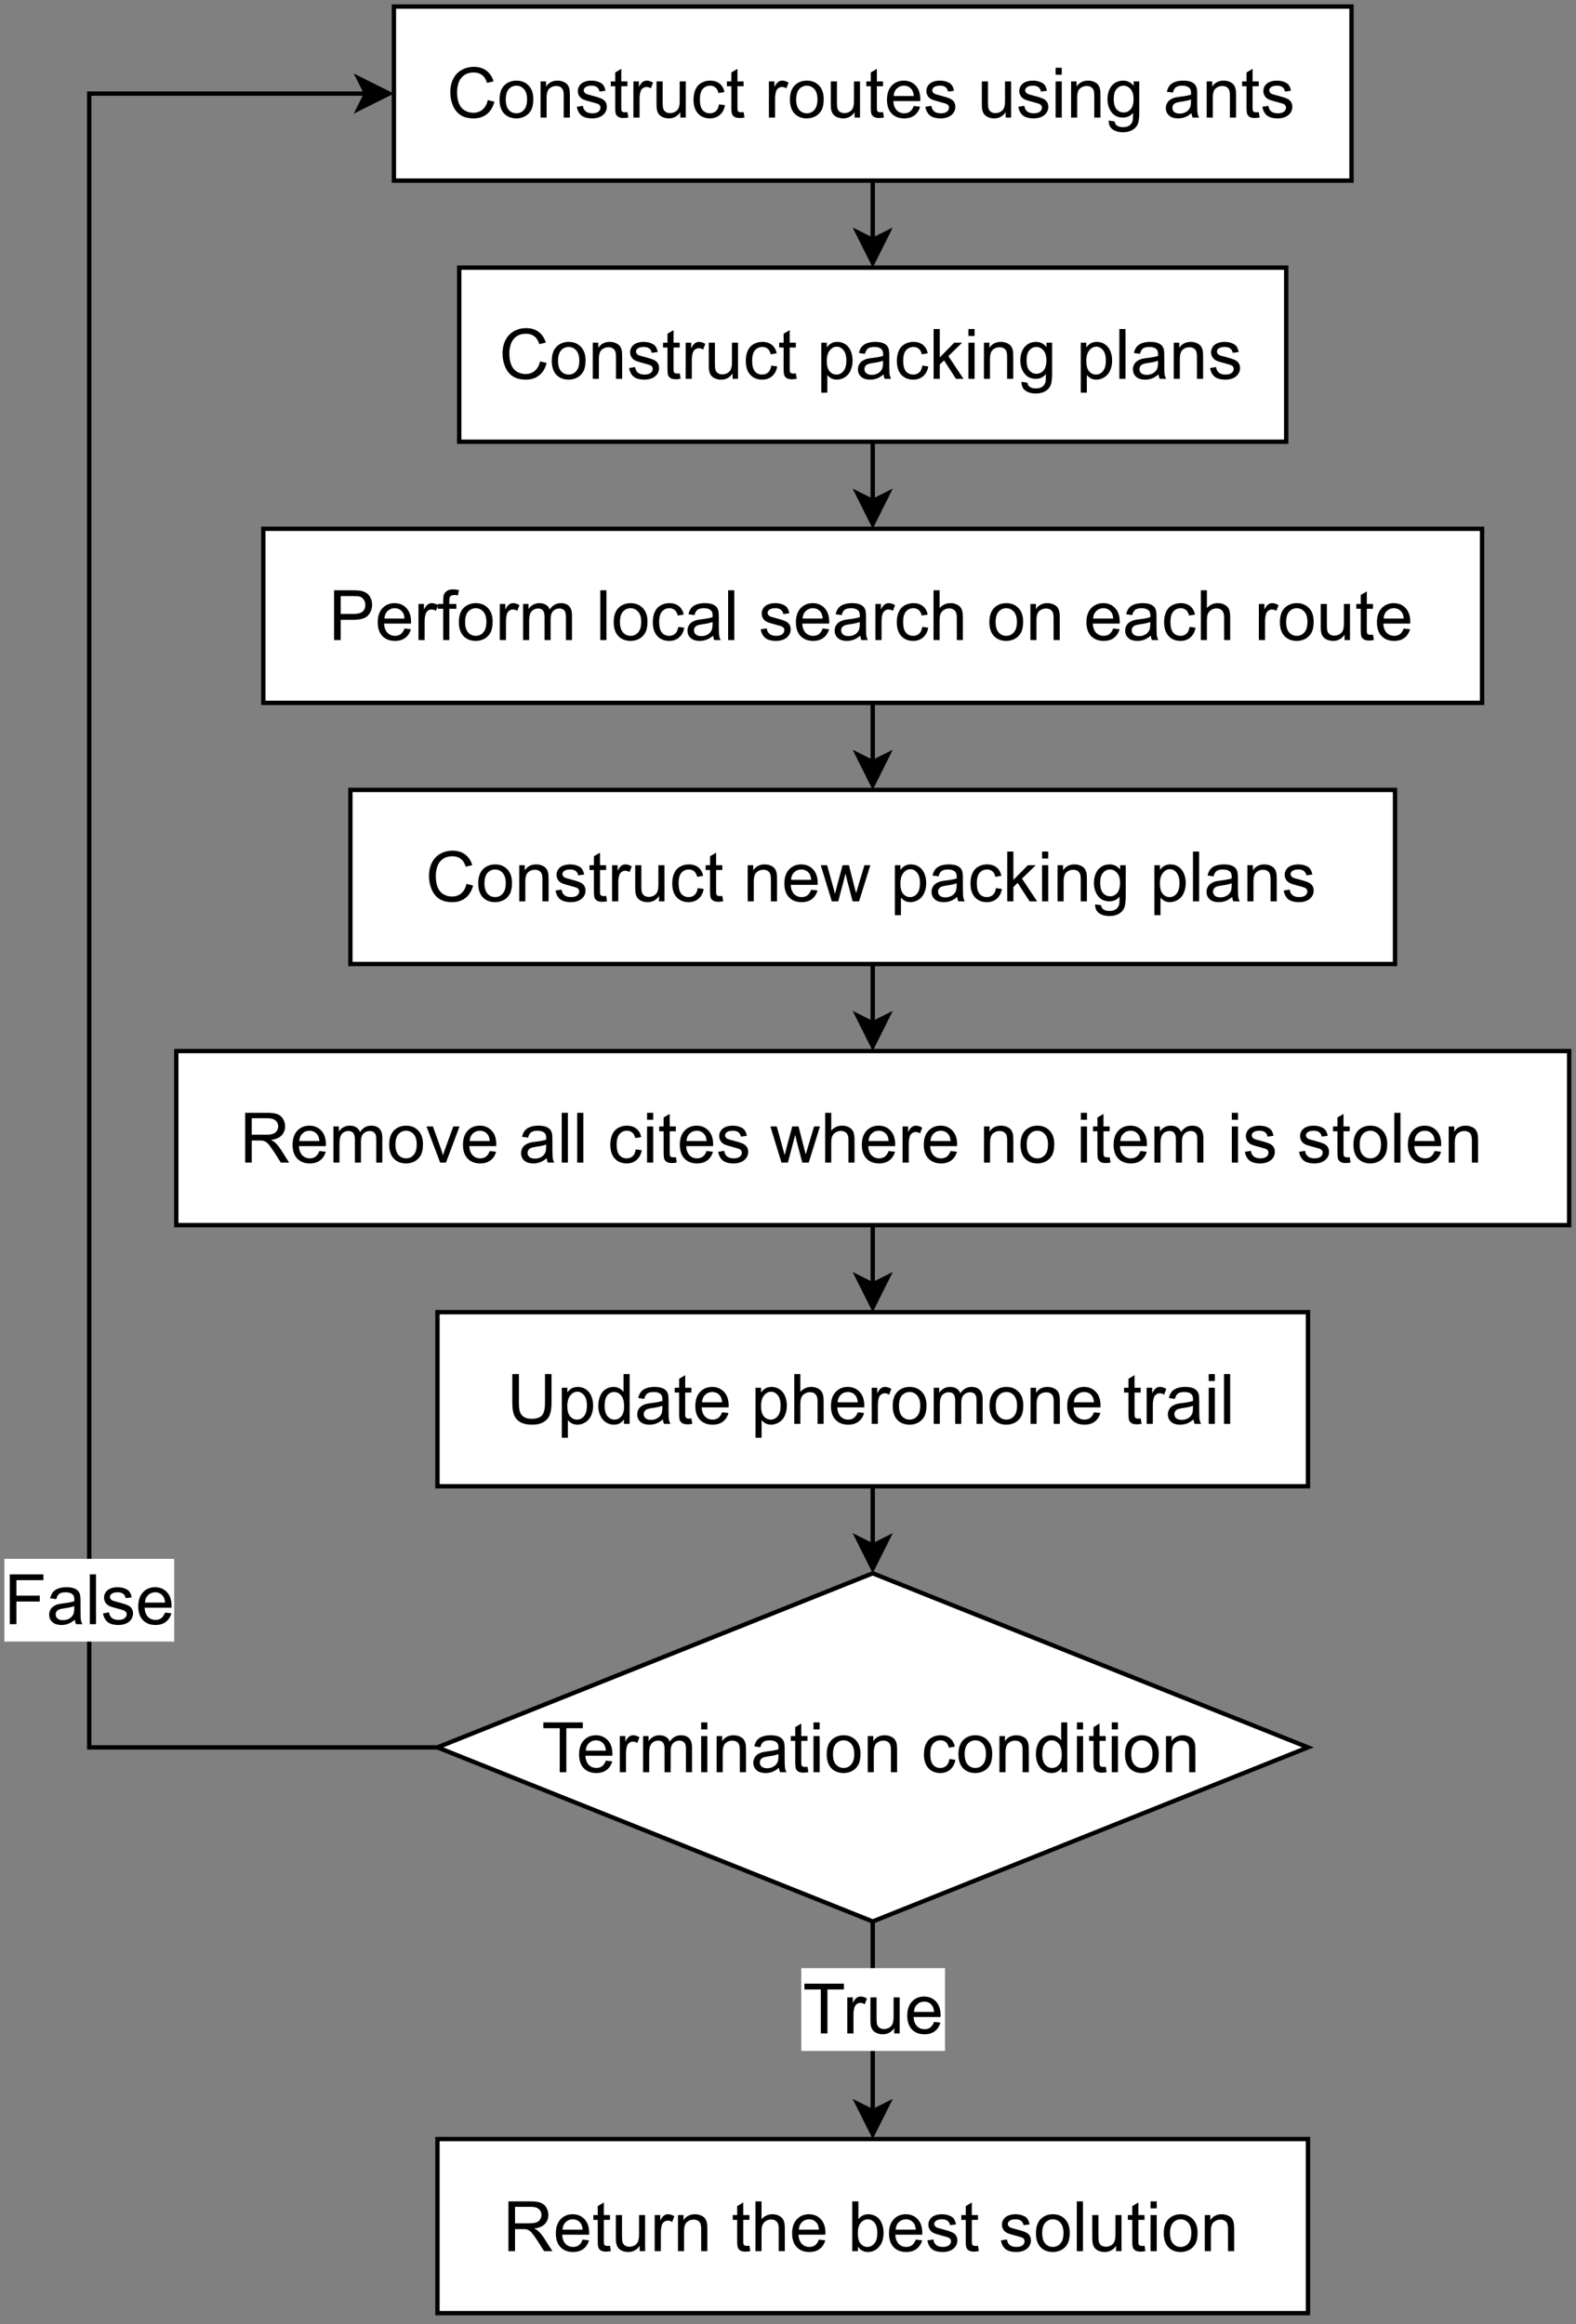 <?xml version="1.0" encoding="UTF-8" standalone="no"?>
<svg 
   width="271.92pt"
   height="401.04pt"
   viewBox="0 0 271.92 401.04"
   version="1.1"
   id="svg632"
   xmlns:xlink="http://www.w3.org/1999/xlink"
   xmlns="http://www.w3.org/2000/svg"
   xmlns:svg="http://www.w3.org/2000/svg" content="%3Cmxfile%20host%3D%22app.diagrams.net%22%20modified%3D%222023-11-17T05%3A41%3A20.205Z%22%20agent%3D%22Mozilla%2F5.0%20(X11%3B%20Linux%20x86_64)%20AppleWebKit%2F537.36%20(KHTML%2C%20like%20Gecko)%20Chrome%2F119.0.0.0%20Safari%2F537.36%22%20version%3D%2222.1.2%22%20etag%3D%22yQKkfnC_a5LrmS1VJNLE%22%20type%3D%22google%22%3E%20%20%20%3Cdiagram%20name%3D%22Page-1%22%20id%3D%22ni2H1rJLPKLun-KbSvMe%22%3E%20%20%20%20%20%3CmxGraphModel%20dx%3D%22880%22%20dy%3D%22486%22%20grid%3D%221%22%20gridSize%3D%2210%22%20guides%3D%221%22%20tooltips%3D%221%22%20connect%3D%221%22%20arrows%3D%221%22%20fold%3D%221%22%20page%3D%221%22%20pageScale%3D%221%22%20pageWidth%3D%22827%22%20pageHeight%3D%221169%22%20math%3D%220%22%20shadow%3D%220%22%3E%20%20%20%20%20%20%20%3Croot%3E%20%20%20%20%20%20%20%20%20%3CmxCell%20id%3D%220%22%20%2F%3E%20%20%20%20%20%20%20%20%20%3CmxCell%20id%3D%221%22%20parent%3D%220%22%20%2F%3E%20%20%20%20%20%20%20%20%20%3CmxCell%20id%3D%222%22%20style%3D%22edgeStyle%3DorthogonalEdgeStyle%3Brounded%3D0%3BorthogonalLoop%3D1%3BjettySize%3Dauto%3Bhtml%3D1%3BexitX%3D0.5%3BexitY%3D1%3BexitDx%3D0%3BexitDy%3D0%3BentryX%3D0.5%3BentryY%3D0%3BentryDx%3D0%3BentryDy%3D0%3BfontSize%3D16%3B%22%20edge%3D%221%22%20source%3D%223%22%20target%3D%225%22%20parent%3D%221%22%3E%20%20%20%20%20%20%20%20%20%20%20%3CmxGeometry%20relative%3D%221%22%20as%3D%22geometry%22%20%2F%3E%20%20%20%20%20%20%20%20%20%3C%2FmxCell%3E%20%20%20%20%20%20%20%20%20%3CmxCell%20id%3D%223%22%20value%3D%22Construct%20routes%20using%20ants%22%20style%3D%22rounded%3D0%3BwhiteSpace%3Dwrap%3Bhtml%3D1%3BfontSize%3D16%3B%22%20vertex%3D%221%22%20parent%3D%221%22%3E%20%20%20%20%20%20%20%20%20%20%20%3CmxGeometry%20x%3D%22290%22%20y%3D%22160%22%20width%3D%22220%22%20height%3D%2240%22%20as%3D%22geometry%22%20%2F%3E%20%20%20%20%20%20%20%20%20%3C%2FmxCell%3E%20%20%20%20%20%20%20%20%20%3CmxCell%20id%3D%224%22%20style%3D%22edgeStyle%3DorthogonalEdgeStyle%3Brounded%3D0%3BorthogonalLoop%3D1%3BjettySize%3Dauto%3Bhtml%3D1%3BexitX%3D0.5%3BexitY%3D1%3BexitDx%3D0%3BexitDy%3D0%3BentryX%3D0.5%3BentryY%3D0%3BentryDx%3D0%3BentryDy%3D0%3BfontSize%3D16%3B%22%20edge%3D%221%22%20source%3D%225%22%20target%3D%2213%22%20parent%3D%221%22%3E%20%20%20%20%20%20%20%20%20%20%20%3CmxGeometry%20relative%3D%221%22%20as%3D%22geometry%22%20%2F%3E%20%20%20%20%20%20%20%20%20%3C%2FmxCell%3E%20%20%20%20%20%20%20%20%20%3CmxCell%20id%3D%225%22%20value%3D%22Construct%20packing%20plans%22%20style%3D%22rounded%3D0%3BwhiteSpace%3Dwrap%3Bhtml%3D1%3BfontSize%3D16%3B%22%20vertex%3D%221%22%20parent%3D%221%22%3E%20%20%20%20%20%20%20%20%20%20%20%3CmxGeometry%20x%3D%22305%22%20y%3D%22220%22%20width%3D%22190%22%20height%3D%2240%22%20as%3D%22geometry%22%20%2F%3E%20%20%20%20%20%20%20%20%20%3C%2FmxCell%3E%20%20%20%20%20%20%20%20%20%3CmxCell%20id%3D%226%22%20style%3D%22edgeStyle%3DorthogonalEdgeStyle%3Brounded%3D0%3BorthogonalLoop%3D1%3BjettySize%3Dauto%3Bhtml%3D1%3BexitX%3D0.5%3BexitY%3D1%3BexitDx%3D0%3BexitDy%3D0%3BentryX%3D0.5%3BentryY%3D0%3BentryDx%3D0%3BentryDy%3D0%3BfontSize%3D16%3B%22%20edge%3D%221%22%20source%3D%227%22%20target%3D%2210%22%20parent%3D%221%22%3E%20%20%20%20%20%20%20%20%20%20%20%3CmxGeometry%20relative%3D%221%22%20as%3D%22geometry%22%20%2F%3E%20%20%20%20%20%20%20%20%20%3C%2FmxCell%3E%20%20%20%20%20%20%20%20%20%3CmxCell%20id%3D%227%22%20value%3D%22Update%20pheromone%20trail%22%20style%3D%22rounded%3D0%3BwhiteSpace%3Dwrap%3Bhtml%3D1%3BfontSize%3D16%3B%22%20vertex%3D%221%22%20parent%3D%221%22%3E%20%20%20%20%20%20%20%20%20%20%20%3CmxGeometry%20x%3D%22300%22%20y%3D%22460%22%20width%3D%22200%22%20height%3D%2240%22%20as%3D%22geometry%22%20%2F%3E%20%20%20%20%20%20%20%20%20%3C%2FmxCell%3E%20%20%20%20%20%20%20%20%20%3CmxCell%20id%3D%228%22%20value%3D%22False%22%20style%3D%22edgeStyle%3DorthogonalEdgeStyle%3Brounded%3D0%3BorthogonalLoop%3D1%3BjettySize%3Dauto%3Bhtml%3D1%3BexitX%3D0%3BexitY%3D0.5%3BexitDx%3D0%3BexitDy%3D0%3BentryX%3D0%3BentryY%3D0.5%3BentryDx%3D0%3BentryDy%3D0%3BfontSize%3D16%3B%22%20edge%3D%221%22%20source%3D%2210%22%20target%3D%223%22%20parent%3D%221%22%3E%20%20%20%20%20%20%20%20%20%20%20%3CmxGeometry%20x%3D%22-0.569%22%20relative%3D%221%22%20as%3D%22geometry%22%3E%20%20%20%20%20%20%20%20%20%20%20%20%20%3CmxPoint%20as%3D%22offset%22%20%2F%3E%20%20%20%20%20%20%20%20%20%20%20%20%20%3CArray%20as%3D%22points%22%3E%20%20%20%20%20%20%20%20%20%20%20%20%20%20%20%3CmxPoint%20x%3D%22220%22%20y%3D%22560%22%20%2F%3E%20%20%20%20%20%20%20%20%20%20%20%20%20%20%20%3CmxPoint%20x%3D%22220%22%20y%3D%22180%22%20%2F%3E%20%20%20%20%20%20%20%20%20%20%20%20%20%3C%2FArray%3E%20%20%20%20%20%20%20%20%20%20%20%3C%2FmxGeometry%3E%20%20%20%20%20%20%20%20%20%3C%2FmxCell%3E%20%20%20%20%20%20%20%20%20%3CmxCell%20id%3D%229%22%20value%3D%22True%22%20style%3D%22edgeStyle%3DorthogonalEdgeStyle%3Brounded%3D0%3BorthogonalLoop%3D1%3BjettySize%3Dauto%3Bhtml%3D1%3BexitX%3D0.5%3BexitY%3D1%3BexitDx%3D0%3BexitDy%3D0%3BentryX%3D0.5%3BentryY%3D0%3BentryDx%3D0%3BentryDy%3D0%3BfontSize%3D16%3B%22%20edge%3D%221%22%20source%3D%2210%22%20target%3D%2211%22%20parent%3D%221%22%3E%20%20%20%20%20%20%20%20%20%20%20%3CmxGeometry%20x%3D%22-0.2%22%20relative%3D%221%22%20as%3D%22geometry%22%3E%20%20%20%20%20%20%20%20%20%20%20%20%20%3CmxPoint%20x%3D%22400%22%20y%3D%22673%22%20as%3D%22targetPoint%22%20%2F%3E%20%20%20%20%20%20%20%20%20%20%20%20%20%3CmxPoint%20x%3D%22400%22%20y%3D%22633%22%20as%3D%22sourcePoint%22%20%2F%3E%20%20%20%20%20%20%20%20%20%20%20%20%20%3CmxPoint%20as%3D%22offset%22%20%2F%3E%20%20%20%20%20%20%20%20%20%20%20%20%20%3CArray%20as%3D%22points%22%3E%20%20%20%20%20%20%20%20%20%20%20%20%20%20%20%3CmxPoint%20x%3D%22400%22%20y%3D%22620%22%20%2F%3E%20%20%20%20%20%20%20%20%20%20%20%20%20%20%20%3CmxPoint%20x%3D%22400%22%20y%3D%22620%22%20%2F%3E%20%20%20%20%20%20%20%20%20%20%20%20%20%3C%2FArray%3E%20%20%20%20%20%20%20%20%20%20%20%3C%2FmxGeometry%3E%20%20%20%20%20%20%20%20%20%3C%2FmxCell%3E%20%20%20%20%20%20%20%20%20%3CmxCell%20id%3D%2210%22%20value%3D%22Termination%20condition%22%20style%3D%22rhombus%3BwhiteSpace%3Dwrap%3Bhtml%3D1%3BfontSize%3D16%3B%22%20vertex%3D%221%22%20parent%3D%221%22%3E%20%20%20%20%20%20%20%20%20%20%20%3CmxGeometry%20x%3D%22300%22%20y%3D%22520%22%20width%3D%22200%22%20height%3D%2280%22%20as%3D%22geometry%22%20%2F%3E%20%20%20%20%20%20%20%20%20%3C%2FmxCell%3E%20%20%20%20%20%20%20%20%20%3CmxCell%20id%3D%2211%22%20value%3D%22Return%20the%20best%20solution%22%20style%3D%22rounded%3D0%3BwhiteSpace%3Dwrap%3Bhtml%3D1%3BfontSize%3D16%3B%22%20vertex%3D%221%22%20parent%3D%221%22%3E%20%20%20%20%20%20%20%20%20%20%20%3CmxGeometry%20x%3D%22300%22%20y%3D%22650%22%20width%3D%22200%22%20height%3D%2240%22%20as%3D%22geometry%22%20%2F%3E%20%20%20%20%20%20%20%20%20%3C%2FmxCell%3E%20%20%20%20%20%20%20%20%20%3CmxCell%20id%3D%2212%22%20style%3D%22edgeStyle%3DorthogonalEdgeStyle%3Brounded%3D0%3BorthogonalLoop%3D1%3BjettySize%3Dauto%3Bhtml%3D1%3BexitX%3D0.5%3BexitY%3D1%3BexitDx%3D0%3BexitDy%3D0%3BentryX%3D0.5%3BentryY%3D0%3BentryDx%3D0%3BentryDy%3D0%3BfontSize%3D16%3B%22%20edge%3D%221%22%20source%3D%2213%22%20target%3D%2215%22%20parent%3D%221%22%3E%20%20%20%20%20%20%20%20%20%20%20%3CmxGeometry%20relative%3D%221%22%20as%3D%22geometry%22%20%2F%3E%20%20%20%20%20%20%20%20%20%3C%2FmxCell%3E%20%20%20%20%20%20%20%20%20%3CmxCell%20id%3D%2213%22%20value%3D%22Perform%20local%20search%20on%20each%20route%22%20style%3D%22rounded%3D0%3BwhiteSpace%3Dwrap%3Bhtml%3D1%3BfontSize%3D16%3B%22%20vertex%3D%221%22%20parent%3D%221%22%3E%20%20%20%20%20%20%20%20%20%20%20%3CmxGeometry%20x%3D%22260%22%20y%3D%22280%22%20width%3D%22280%22%20height%3D%2240%22%20as%3D%22geometry%22%20%2F%3E%20%20%20%20%20%20%20%20%20%3C%2FmxCell%3E%20%20%20%20%20%20%20%20%20%3CmxCell%20id%3D%2214%22%20style%3D%22edgeStyle%3DorthogonalEdgeStyle%3Brounded%3D0%3BorthogonalLoop%3D1%3BjettySize%3Dauto%3Bhtml%3D1%3BexitX%3D0.5%3BexitY%3D1%3BexitDx%3D0%3BexitDy%3D0%3BentryX%3D0.5%3BentryY%3D0%3BentryDx%3D0%3BentryDy%3D0%3BfontSize%3D16%3B%22%20edge%3D%221%22%20source%3D%2215%22%20target%3D%2217%22%20parent%3D%221%22%3E%20%20%20%20%20%20%20%20%20%20%20%3CmxGeometry%20relative%3D%221%22%20as%3D%22geometry%22%3E%20%20%20%20%20%20%20%20%20%20%20%20%20%3CmxPoint%20x%3D%22405%22%20y%3D%22400%22%20as%3D%22targetPoint%22%20%2F%3E%20%20%20%20%20%20%20%20%20%20%20%3C%2FmxGeometry%3E%20%20%20%20%20%20%20%20%20%3C%2FmxCell%3E%20%20%20%20%20%20%20%20%20%3CmxCell%20id%3D%2215%22%20value%3D%22Construct%20new%20packing%20plans%22%20style%3D%22rounded%3D0%3BwhiteSpace%3Dwrap%3Bhtml%3D1%3BfontSize%3D16%3B%22%20vertex%3D%221%22%20parent%3D%221%22%3E%20%20%20%20%20%20%20%20%20%20%20%3CmxGeometry%20x%3D%22280%22%20y%3D%22340%22%20width%3D%22240%22%20height%3D%2240%22%20as%3D%22geometry%22%20%2F%3E%20%20%20%20%20%20%20%20%20%3C%2FmxCell%3E%20%20%20%20%20%20%20%20%20%3CmxCell%20id%3D%2216%22%20style%3D%22edgeStyle%3DorthogonalEdgeStyle%3Brounded%3D0%3BorthogonalLoop%3D1%3BjettySize%3Dauto%3Bhtml%3D1%3BexitX%3D0.5%3BexitY%3D1%3BexitDx%3D0%3BexitDy%3D0%3BentryX%3D0.5%3BentryY%3D0%3BentryDx%3D0%3BentryDy%3D0%3BfontSize%3D16%3B%22%20edge%3D%221%22%20source%3D%2217%22%20target%3D%227%22%20parent%3D%221%22%3E%20%20%20%20%20%20%20%20%20%20%20%3CmxGeometry%20relative%3D%221%22%20as%3D%22geometry%22%20%2F%3E%20%20%20%20%20%20%20%20%20%3C%2FmxCell%3E%20%20%20%20%20%20%20%20%20%3CmxCell%20id%3D%2217%22%20value%3D%22Remove%20all%20cites%20where%20no%20item%20is%20stolen%26amp%3Bnbsp%3B%22%20style%3D%22rounded%3D0%3BwhiteSpace%3Dwrap%3Bhtml%3D1%3BfontSize%3D16%3B%22%20vertex%3D%221%22%20parent%3D%221%22%3E%20%20%20%20%20%20%20%20%20%20%20%3CmxGeometry%20x%3D%22240%22%20y%3D%22400%22%20width%3D%22320%22%20height%3D%2240%22%20as%3D%22geometry%22%20%2F%3E%20%20%20%20%20%20%20%20%20%3C%2FmxCell%3E%20%20%20%20%20%20%20%3C%2Froot%3E%20%20%20%20%20%3C%2FmxGraphModel%3E%20%20%20%3C%2Fdiagram%3E%20%3C%2Fmxfile%3E%20">
  <rect x="0" y="0" width="271.92" height="401.04" fill="#808080" stroke="none"/>
  <defs
     id="defs92">
    <g
       id="g87">
      <g
         id="glyph-0-0">
        <path
           d="M 1.5 0 L 1.5 -7.516 L 7.516 -7.516 L 7.516 0 Z M 1.688 -0.188 L 7.328 -0.188 L 7.328 -7.328 L 1.688 -7.328 Z M 1.688 -0.188 "
           id="path2" />
      </g>
      <g
         id="glyph-0-1">
        <path
           d="M 7.062 -3.016 L 8.203 -2.734 C 7.961 -1.797 7.531 -1.082 6.906 -0.594 C 6.289 -0.102 5.535 0.141 4.641 0.141 C 3.711 0.141 2.957 -0.047 2.375 -0.422 C 1.801 -0.797 1.359 -1.344 1.047 -2.062 C 0.742 -2.781 0.594 -3.547 0.594 -4.359 C 0.594 -5.254 0.766 -6.035 1.109 -6.703 C 1.453 -7.367 1.938 -7.875 2.562 -8.219 C 3.195 -8.57 3.895 -8.75 4.656 -8.75 C 5.52 -8.75 6.242 -8.531 6.828 -8.094 C 7.41 -7.656 7.82 -7.039 8.062 -6.25 L 6.938 -5.984 C 6.738 -6.609 6.445 -7.062 6.062 -7.344 C 5.688 -7.633 5.211 -7.781 4.641 -7.781 C 3.973 -7.781 3.414 -7.617 2.969 -7.297 C 2.531 -6.984 2.219 -6.555 2.031 -6.016 C 1.852 -5.484 1.766 -4.938 1.766 -4.375 C 1.766 -3.645 1.867 -3.004 2.078 -2.453 C 2.297 -1.91 2.629 -1.504 3.078 -1.234 C 3.535 -0.961 4.023 -0.828 4.547 -0.828 C 5.18 -0.828 5.719 -1.008 6.156 -1.375 C 6.602 -1.75 6.906 -2.297 7.062 -3.016 Z M 7.062 -3.016 "
           id="path5" />
      </g>
      <g
         id="glyph-0-2">
        <path
           d="M 0.406 -3.109 C 0.406 -4.266 0.723 -5.117 1.359 -5.672 C 1.898 -6.141 2.555 -6.375 3.328 -6.375 C 4.18 -6.375 4.879 -6.094 5.422 -5.531 C 5.961 -4.969 6.234 -4.191 6.234 -3.203 C 6.234 -2.398 6.113 -1.77 5.875 -1.312 C 5.633 -0.852 5.285 -0.492 4.828 -0.234 C 4.367 0.016 3.867 0.141 3.328 0.141 C 2.453 0.141 1.742 -0.133 1.203 -0.688 C 0.672 -1.25 0.406 -2.055 0.406 -3.109 Z M 1.484 -3.109 C 1.484 -2.316 1.656 -1.723 2 -1.328 C 2.352 -0.93 2.797 -0.734 3.328 -0.734 C 3.848 -0.734 4.281 -0.93 4.625 -1.328 C 4.977 -1.723 5.156 -2.332 5.156 -3.156 C 5.156 -3.926 4.977 -4.508 4.625 -4.906 C 4.27 -5.301 3.836 -5.5 3.328 -5.5 C 2.797 -5.5 2.352 -5.301 2 -4.906 C 1.656 -4.508 1.484 -3.91 1.484 -3.109 Z M 1.484 -3.109 "
           id="path8" />
      </g>
      <g
         id="glyph-0-3">
        <path
           d="M 0.797 0 L 0.797 -6.234 L 1.75 -6.234 L 1.75 -5.344 C 2.195 -6.031 2.852 -6.375 3.719 -6.375 C 4.094 -6.375 4.438 -6.305 4.75 -6.172 C 5.07 -6.035 5.312 -5.859 5.469 -5.641 C 5.625 -5.422 5.734 -5.16 5.797 -4.859 C 5.836 -4.66 5.859 -4.316 5.859 -3.828 L 5.859 0 L 4.797 0 L 4.797 -3.797 C 4.797 -4.223 4.754 -4.539 4.672 -4.75 C 4.586 -4.969 4.441 -5.141 4.234 -5.266 C 4.023 -5.391 3.781 -5.453 3.5 -5.453 C 3.051 -5.453 2.66 -5.305 2.328 -5.016 C 2.004 -4.734 1.844 -4.195 1.844 -3.406 L 1.844 0 Z M 0.797 0 "
           id="path11" />
      </g>
      <g
         id="glyph-0-4">
        <path
           d="M 0.375 -1.859 L 1.406 -2.031 C 1.469 -1.602 1.633 -1.281 1.906 -1.062 C 2.176 -0.844 2.551 -0.734 3.031 -0.734 C 3.508 -0.734 3.863 -0.828 4.094 -1.016 C 4.332 -1.211 4.453 -1.445 4.453 -1.719 C 4.453 -1.957 4.348 -2.145 4.141 -2.281 C 4.004 -2.375 3.645 -2.492 3.062 -2.641 C 2.289 -2.836 1.754 -3.004 1.453 -3.141 C 1.16 -3.285 0.938 -3.484 0.781 -3.734 C 0.625 -3.992 0.547 -4.273 0.547 -4.578 C 0.547 -4.859 0.609 -5.113 0.734 -5.344 C 0.859 -5.582 1.031 -5.781 1.25 -5.938 C 1.414 -6.062 1.641 -6.164 1.922 -6.25 C 2.211 -6.332 2.52 -6.375 2.844 -6.375 C 3.332 -6.375 3.758 -6.301 4.125 -6.156 C 4.5 -6.02 4.77 -5.832 4.938 -5.594 C 5.113 -5.352 5.238 -5.031 5.312 -4.625 L 4.281 -4.484 C 4.227 -4.805 4.086 -5.055 3.859 -5.234 C 3.641 -5.41 3.328 -5.5 2.922 -5.5 C 2.43 -5.5 2.082 -5.414 1.875 -5.25 C 1.664 -5.094 1.562 -4.91 1.562 -4.703 C 1.562 -4.566 1.609 -4.441 1.703 -4.328 C 1.785 -4.211 1.914 -4.117 2.094 -4.047 C 2.207 -4.004 2.52 -3.914 3.031 -3.781 C 3.781 -3.582 4.301 -3.414 4.594 -3.281 C 4.895 -3.156 5.129 -2.973 5.297 -2.734 C 5.461 -2.492 5.547 -2.191 5.547 -1.828 C 5.547 -1.473 5.441 -1.141 5.234 -0.828 C 5.023 -0.523 4.727 -0.285 4.344 -0.109 C 3.957 0.055 3.52 0.141 3.031 0.141 C 2.219 0.141 1.598 -0.023 1.172 -0.359 C 0.754 -0.703 0.488 -1.203 0.375 -1.859 Z M 0.375 -1.859 "
           id="path14" />
      </g>
      <g
         id="glyph-0-5">
        <path
           d="M 3.094 -0.938 L 3.25 -0.016 C 2.945 0.047 2.68 0.078 2.453 0.078 C 2.066 0.078 1.77 0.02 1.562 -0.094 C 1.352 -0.219 1.203 -0.379 1.109 -0.578 C 1.023 -0.773 0.984 -1.191 0.984 -1.828 L 0.984 -5.406 L 0.219 -5.406 L 0.219 -6.234 L 0.984 -6.234 L 0.984 -7.781 L 2.031 -8.406 L 2.031 -6.234 L 3.094 -6.234 L 3.094 -5.406 L 2.031 -5.406 L 2.031 -1.766 C 2.031 -1.461 2.047 -1.27 2.078 -1.188 C 2.117 -1.102 2.18 -1.035 2.266 -0.984 C 2.359 -0.93 2.484 -0.906 2.641 -0.906 C 2.754 -0.906 2.906 -0.914 3.094 -0.938 Z M 3.094 -0.938 "
           id="path17" />
      </g>
      <g
         id="glyph-0-6">
        <path
           d="M 0.781 0 L 0.781 -6.234 L 1.734 -6.234 L 1.734 -5.281 C 1.973 -5.727 2.191 -6.02 2.391 -6.156 C 2.598 -6.301 2.828 -6.375 3.078 -6.375 C 3.43 -6.375 3.797 -6.258 4.172 -6.031 L 3.797 -5.047 C 3.547 -5.203 3.289 -5.281 3.031 -5.281 C 2.801 -5.281 2.594 -5.207 2.406 -5.062 C 2.219 -4.926 2.086 -4.738 2.016 -4.5 C 1.898 -4.125 1.844 -3.711 1.844 -3.266 L 1.844 0 Z M 0.781 0 "
           id="path20" />
      </g>
      <g
         id="glyph-0-7">
        <path
           d="M 4.875 0 L 4.875 -0.922 C 4.383 -0.211 3.723 0.141 2.891 0.141 C 2.523 0.141 2.18 0.07 1.859 -0.062 C 1.547 -0.207 1.312 -0.383 1.156 -0.594 C 1 -0.812 0.891 -1.078 0.828 -1.391 C 0.785 -1.598 0.766 -1.926 0.766 -2.375 L 0.766 -6.234 L 1.828 -6.234 L 1.828 -2.781 C 1.828 -2.227 1.848 -1.852 1.891 -1.656 C 1.953 -1.383 2.094 -1.164 2.312 -1 C 2.531 -0.844 2.797 -0.766 3.109 -0.766 C 3.422 -0.766 3.719 -0.844 4 -1 C 4.281 -1.164 4.477 -1.391 4.594 -1.672 C 4.707 -1.953 4.766 -2.359 4.766 -2.891 L 4.766 -6.234 L 5.812 -6.234 L 5.812 0 Z M 4.875 0 "
           id="path23" />
      </g>
      <g
         id="glyph-0-8">
        <path
           d="M 4.859 -2.281 L 5.891 -2.141 C 5.773 -1.43 5.484 -0.875 5.016 -0.469 C 4.555 -0.062 3.984 0.141 3.297 0.141 C 2.453 0.141 1.77 -0.133 1.25 -0.688 C 0.727 -1.25 0.469 -2.051 0.469 -3.094 C 0.469 -3.758 0.578 -4.344 0.797 -4.844 C 1.023 -5.352 1.363 -5.734 1.812 -5.984 C 2.27 -6.242 2.77 -6.375 3.312 -6.375 C 3.988 -6.375 4.539 -6.203 4.969 -5.859 C 5.395 -5.516 5.672 -5.031 5.797 -4.406 L 4.766 -4.234 C 4.672 -4.66 4.5 -4.977 4.25 -5.188 C 4 -5.395 3.695 -5.5 3.344 -5.5 C 2.812 -5.5 2.379 -5.305 2.047 -4.922 C 1.723 -4.547 1.562 -3.945 1.562 -3.125 C 1.562 -2.281 1.719 -1.672 2.031 -1.297 C 2.352 -0.922 2.773 -0.734 3.297 -0.734 C 3.703 -0.734 4.047 -0.859 4.328 -1.109 C 4.609 -1.359 4.785 -1.75 4.859 -2.281 Z M 4.859 -2.281 "
           id="path26" />
      </g>
      <g
         id="glyph-0-9" />
      <g
         id="glyph-0-10">
        <path
           d="M 5.062 -2 L 6.156 -1.875 C 5.977 -1.238 5.656 -0.742 5.188 -0.391 C 4.727 -0.035 4.133 0.141 3.406 0.141 C 2.5 0.141 1.773 -0.141 1.234 -0.703 C 0.703 -1.266 0.438 -2.051 0.438 -3.062 C 0.438 -4.113 0.707 -4.926 1.25 -5.5 C 1.789 -6.082 2.488 -6.375 3.344 -6.375 C 4.176 -6.375 4.859 -6.086 5.391 -5.516 C 5.922 -4.953 6.188 -4.156 6.188 -3.125 C 6.188 -3.062 6.18 -2.969 6.172 -2.844 L 1.531 -2.844 C 1.57 -2.156 1.766 -1.629 2.109 -1.266 C 2.461 -0.91 2.898 -0.734 3.422 -0.734 C 3.805 -0.734 4.133 -0.832 4.406 -1.031 C 4.676 -1.238 4.895 -1.562 5.062 -2 Z M 1.594 -3.719 L 5.062 -3.719 C 5.02 -4.238 4.891 -4.629 4.672 -4.891 C 4.336 -5.297 3.898 -5.5 3.359 -5.5 C 2.879 -5.5 2.473 -5.336 2.141 -5.016 C 1.805 -4.691 1.625 -4.258 1.594 -3.719 Z M 1.594 -3.719 "
           id="path30" />
      </g>
      <g
         id="glyph-0-11">
        <path
           d="M 0.797 -7.391 L 0.797 -8.594 L 1.859 -8.594 L 1.859 -7.391 Z M 0.797 0 L 0.797 -6.234 L 1.859 -6.234 L 1.859 0 Z M 0.797 0 "
           id="path33" />
      </g>
      <g
         id="glyph-0-12">
        <path
           d="M 0.594 0.516 L 1.625 0.672 C 1.664 0.984 1.785 1.211 1.984 1.359 C 2.242 1.555 2.602 1.656 3.062 1.656 C 3.551 1.656 3.926 1.555 4.188 1.359 C 4.457 1.16 4.641 0.891 4.734 0.547 C 4.785 0.328 4.812 -0.125 4.812 -0.812 C 4.344 -0.27 3.766 0 3.078 0 C 2.223 0 1.562 -0.305 1.094 -0.922 C 0.625 -1.547 0.391 -2.289 0.391 -3.156 C 0.391 -3.75 0.492 -4.297 0.703 -4.797 C 0.922 -5.297 1.234 -5.68 1.641 -5.953 C 2.055 -6.234 2.539 -6.375 3.094 -6.375 C 3.82 -6.375 4.426 -6.078 4.906 -5.484 L 4.906 -6.234 L 5.875 -6.234 L 5.875 -0.844 C 5.875 0.125 5.773 0.812 5.578 1.219 C 5.379 1.625 5.066 1.941 4.641 2.172 C 4.211 2.41 3.688 2.531 3.062 2.531 C 2.32 2.531 1.723 2.363 1.266 2.031 C 0.805 1.695 0.582 1.191 0.594 0.516 Z M 1.469 -3.234 C 1.469 -2.41 1.629 -1.812 1.953 -1.438 C 2.285 -1.062 2.695 -0.875 3.188 -0.875 C 3.664 -0.875 4.066 -1.062 4.391 -1.438 C 4.723 -1.812 4.891 -2.395 4.891 -3.188 C 4.891 -3.945 4.719 -4.52 4.375 -4.906 C 4.039 -5.301 3.633 -5.5 3.156 -5.5 C 2.688 -5.5 2.285 -5.305 1.953 -4.922 C 1.629 -4.547 1.469 -3.984 1.469 -3.234 Z M 1.469 -3.234 "
           id="path36" />
      </g>
      <g
         id="glyph-0-13">
        <path
           d="M 4.859 -0.766 C 4.461 -0.43 4.082 -0.195 3.719 -0.062 C 3.363 0.07 2.977 0.141 2.562 0.141 C 1.875 0.141 1.348 -0.023 0.984 -0.359 C 0.617 -0.691 0.438 -1.117 0.438 -1.641 C 0.438 -1.941 0.504 -2.219 0.641 -2.469 C 0.773 -2.727 0.957 -2.93 1.188 -3.078 C 1.414 -3.234 1.672 -3.352 1.953 -3.438 C 2.16 -3.488 2.473 -3.539 2.891 -3.594 C 3.742 -3.695 4.367 -3.816 4.766 -3.953 C 4.773 -4.098 4.781 -4.191 4.781 -4.234 C 4.781 -4.66 4.676 -4.961 4.469 -5.141 C 4.207 -5.379 3.812 -5.5 3.281 -5.5 C 2.781 -5.5 2.41 -5.41 2.172 -5.234 C 1.93 -5.055 1.758 -4.75 1.656 -4.312 L 0.609 -4.453 C 0.703 -4.891 0.859 -5.242 1.078 -5.516 C 1.297 -5.797 1.609 -6.008 2.016 -6.156 C 2.422 -6.301 2.891 -6.375 3.422 -6.375 C 3.953 -6.375 4.383 -6.312 4.719 -6.188 C 5.051 -6.062 5.297 -5.898 5.453 -5.703 C 5.609 -5.516 5.719 -5.281 5.781 -5 C 5.82 -4.812 5.844 -4.484 5.844 -4.016 L 5.844 -2.609 C 5.844 -1.629 5.863 -1.008 5.906 -0.75 C 5.945 -0.488 6.035 -0.238 6.172 0 L 5.062 0 C 4.957 -0.219 4.891 -0.473 4.859 -0.766 Z M 4.766 -3.125 C 4.379 -2.969 3.805 -2.836 3.047 -2.734 C 2.609 -2.672 2.301 -2.598 2.125 -2.516 C 1.945 -2.441 1.805 -2.328 1.703 -2.172 C 1.609 -2.023 1.562 -1.859 1.562 -1.672 C 1.562 -1.391 1.664 -1.156 1.875 -0.969 C 2.094 -0.781 2.406 -0.688 2.812 -0.688 C 3.219 -0.688 3.578 -0.773 3.891 -0.953 C 4.211 -1.129 4.445 -1.375 4.594 -1.688 C 4.707 -1.926 4.766 -2.273 4.766 -2.734 Z M 4.766 -3.125 "
           id="path39" />
      </g>
      <g
         id="glyph-0-14">
        <path
           d="M 0.797 2.391 L 0.797 -6.234 L 1.75 -6.234 L 1.75 -5.422 C 1.977 -5.734 2.234 -5.969 2.516 -6.125 C 2.805 -6.289 3.156 -6.375 3.562 -6.375 C 4.094 -6.375 4.562 -6.234 4.969 -5.953 C 5.375 -5.68 5.68 -5.297 5.891 -4.797 C 6.098 -4.297 6.203 -3.75 6.203 -3.156 C 6.203 -2.52 6.086 -1.945 5.859 -1.438 C 5.629 -0.926 5.297 -0.535 4.859 -0.266 C 4.422 0.004 3.961 0.141 3.484 0.141 C 3.129 0.141 2.812 0.066 2.531 -0.078 C 2.258 -0.234 2.031 -0.422 1.844 -0.641 L 1.844 2.391 Z M 1.75 -3.078 C 1.75 -2.273 1.91 -1.68 2.234 -1.297 C 2.555 -0.922 2.953 -0.734 3.422 -0.734 C 3.891 -0.734 4.289 -0.93 4.625 -1.328 C 4.957 -1.723 5.125 -2.336 5.125 -3.172 C 5.125 -3.961 4.957 -4.555 4.625 -4.953 C 4.301 -5.348 3.914 -5.547 3.469 -5.547 C 3.008 -5.547 2.609 -5.332 2.266 -4.906 C 1.922 -4.488 1.75 -3.879 1.75 -3.078 Z M 1.75 -3.078 "
           id="path42" />
      </g>
      <g
         id="glyph-0-15">
        <path
           d="M 0.797 0 L 0.797 -8.594 L 1.859 -8.594 L 1.859 -3.703 L 4.359 -6.234 L 5.719 -6.234 L 3.344 -3.922 L 5.953 0 L 4.656 0 L 2.594 -3.188 L 1.859 -2.469 L 1.859 0 Z M 0.797 0 "
           id="path45" />
      </g>
      <g
         id="glyph-0-16">
        <path
           d="M 0.766 0 L 0.766 -8.594 L 1.828 -8.594 L 1.828 0 Z M 0.766 0 "
           id="path48" />
      </g>
      <g
         id="glyph-0-17">
        <path
           d="M 6.578 -8.594 L 7.703 -8.594 L 7.703 -3.625 C 7.703 -2.758 7.602 -2.07 7.406 -1.562 C 7.219 -1.062 6.867 -0.648 6.359 -0.328 C 5.848 -0.016 5.176 0.141 4.344 0.141 C 3.539 0.141 2.883 0.004 2.375 -0.266 C 1.863 -0.547 1.492 -0.945 1.266 -1.469 C 1.047 -2 0.938 -2.719 0.938 -3.625 L 0.938 -8.594 L 2.078 -8.594 L 2.078 -3.641 C 2.078 -2.891 2.145 -2.336 2.281 -1.984 C 2.426 -1.629 2.664 -1.352 3 -1.156 C 3.344 -0.969 3.758 -0.875 4.25 -0.875 C 5.082 -0.875 5.676 -1.062 6.031 -1.438 C 6.395 -1.82 6.578 -2.555 6.578 -3.641 Z M 6.578 -8.594 "
           id="path51" />
      </g>
      <g
         id="glyph-0-18">
        <path
           d="M 4.828 0 L 4.828 -0.781 C 4.43 -0.164 3.852 0.141 3.094 0.141 C 2.594 0.141 2.133 0.004 1.719 -0.266 C 1.301 -0.547 0.977 -0.93 0.75 -1.422 C 0.52 -1.91 0.406 -2.473 0.406 -3.109 C 0.406 -3.734 0.508 -4.297 0.719 -4.797 C 0.926 -5.305 1.238 -5.695 1.656 -5.969 C 2.07 -6.238 2.535 -6.375 3.047 -6.375 C 3.422 -6.375 3.754 -6.289 4.047 -6.125 C 4.336 -5.969 4.578 -5.766 4.766 -5.516 L 4.766 -8.594 L 5.812 -8.594 L 5.812 0 Z M 1.5 -3.109 C 1.5 -2.305 1.664 -1.707 2 -1.312 C 2.332 -0.926 2.727 -0.734 3.188 -0.734 C 3.656 -0.734 4.051 -0.922 4.375 -1.297 C 4.695 -1.672 4.859 -2.242 4.859 -3.016 C 4.859 -3.867 4.691 -4.492 4.359 -4.891 C 4.023 -5.297 3.617 -5.5 3.141 -5.5 C 2.672 -5.5 2.281 -5.305 1.969 -4.922 C 1.656 -4.535 1.5 -3.93 1.5 -3.109 Z M 1.5 -3.109 "
           id="path54" />
      </g>
      <g
         id="glyph-0-19">
        <path
           d="M 0.797 0 L 0.797 -8.594 L 1.844 -8.594 L 1.844 -5.516 C 2.344 -6.086 2.969 -6.375 3.719 -6.375 C 4.176 -6.375 4.57 -6.281 4.906 -6.094 C 5.25 -5.914 5.492 -5.664 5.641 -5.344 C 5.785 -5.02 5.859 -4.555 5.859 -3.953 L 5.859 0 L 4.812 0 L 4.812 -3.953 C 4.812 -4.473 4.695 -4.852 4.469 -5.094 C 4.238 -5.344 3.914 -5.469 3.5 -5.469 C 3.188 -5.469 2.891 -5.383 2.609 -5.219 C 2.336 -5.051 2.141 -4.828 2.016 -4.547 C 1.898 -4.273 1.844 -3.895 1.844 -3.406 L 1.844 0 Z M 0.797 0 "
           id="path57" />
      </g>
      <g
         id="glyph-0-20">
        <path
           d="M 0.797 0 L 0.797 -6.234 L 1.734 -6.234 L 1.734 -5.359 C 1.93 -5.66 2.191 -5.906 2.516 -6.094 C 2.836 -6.281 3.207 -6.375 3.625 -6.375 C 4.082 -6.375 4.457 -6.273 4.75 -6.078 C 5.051 -5.891 5.266 -5.625 5.391 -5.281 C 5.879 -6.008 6.52 -6.375 7.312 -6.375 C 7.926 -6.375 8.398 -6.203 8.734 -5.859 C 9.066 -5.516 9.234 -4.988 9.234 -4.281 L 9.234 0 L 8.188 0 L 8.188 -3.922 C 8.188 -4.348 8.148 -4.648 8.078 -4.828 C 8.016 -5.016 7.891 -5.164 7.703 -5.281 C 7.523 -5.395 7.316 -5.453 7.078 -5.453 C 6.641 -5.453 6.273 -5.305 5.984 -5.016 C 5.691 -4.723 5.547 -4.258 5.547 -3.625 L 5.547 0 L 4.5 0 L 4.5 -4.047 C 4.5 -4.516 4.41 -4.863 4.234 -5.094 C 4.066 -5.332 3.785 -5.453 3.391 -5.453 C 3.086 -5.453 2.812 -5.375 2.562 -5.219 C 2.312 -5.062 2.129 -4.832 2.016 -4.531 C 1.898 -4.227 1.844 -3.797 1.844 -3.234 L 1.844 0 Z M 0.797 0 "
           id="path60" />
      </g>
      <g
         id="glyph-0-21">
        <path
           d="M 0.984 0 L 0.984 -8.594 L 6.781 -8.594 L 6.781 -7.594 L 2.125 -7.594 L 2.125 -4.922 L 6.156 -4.922 L 6.156 -3.906 L 2.125 -3.906 L 2.125 0 Z M 0.984 0 "
           id="path63" />
      </g>
      <g
         id="glyph-0-22">
        <path
           d="M 3.109 0 L 3.109 -7.594 L 0.281 -7.594 L 0.281 -8.594 L 7.094 -8.594 L 7.094 -7.594 L 4.25 -7.594 L 4.25 0 Z M 3.109 0 "
           id="path66" />
      </g>
      <g
         id="glyph-0-23">
        <path
           d="M 0.938 0 L 0.938 -8.594 L 4.766 -8.594 C 5.523 -8.594 6.102 -8.516 6.5 -8.359 C 6.906 -8.211 7.227 -7.941 7.469 -7.547 C 7.707 -7.16 7.828 -6.727 7.828 -6.25 C 7.828 -5.645 7.629 -5.129 7.234 -4.703 C 6.836 -4.285 6.223 -4.02 5.391 -3.906 C 5.691 -3.77 5.922 -3.629 6.078 -3.484 C 6.41 -3.18 6.727 -2.801 7.031 -2.344 L 8.531 0 L 7.094 0 L 5.953 -1.797 C 5.617 -2.305 5.344 -2.695 5.125 -2.969 C 4.914 -3.25 4.723 -3.441 4.547 -3.547 C 4.379 -3.66 4.207 -3.738 4.031 -3.781 C 3.906 -3.801 3.695 -3.812 3.406 -3.812 L 2.078 -3.812 L 2.078 0 Z M 2.078 -4.812 L 4.531 -4.812 C 5.051 -4.812 5.457 -4.863 5.75 -4.969 C 6.039 -5.07 6.258 -5.242 6.406 -5.484 C 6.562 -5.723 6.641 -5.977 6.641 -6.25 C 6.641 -6.656 6.492 -6.988 6.203 -7.25 C 5.91 -7.52 5.445 -7.656 4.812 -7.656 L 2.078 -7.656 Z M 2.078 -4.812 "
           id="path69" />
      </g>
      <g
         id="glyph-0-24">
        <path
           d="M 1.766 0 L 0.781 0 L 0.781 -8.594 L 1.844 -8.594 L 1.844 -5.531 C 2.289 -6.094 2.859 -6.375 3.547 -6.375 C 3.93 -6.375 4.297 -6.297 4.641 -6.141 C 4.984 -5.984 5.266 -5.766 5.484 -5.484 C 5.703 -5.203 5.875 -4.863 6 -4.469 C 6.125 -4.082 6.188 -3.66 6.188 -3.203 C 6.188 -2.141 5.922 -1.316 5.391 -0.734 C 4.867 -0.148 4.238 0.141 3.5 0.141 C 2.758 0.141 2.18 -0.164 1.766 -0.781 Z M 1.75 -3.156 C 1.75 -2.414 1.852 -1.879 2.062 -1.547 C 2.395 -1.004 2.844 -0.734 3.406 -0.734 C 3.863 -0.734 4.258 -0.93 4.594 -1.328 C 4.938 -1.734 5.109 -2.332 5.109 -3.125 C 5.109 -3.938 4.945 -4.535 4.625 -4.922 C 4.301 -5.305 3.91 -5.5 3.453 -5.5 C 2.992 -5.5 2.594 -5.297 2.25 -4.891 C 1.914 -4.492 1.75 -3.914 1.75 -3.156 Z M 1.75 -3.156 "
           id="path72" />
      </g>
      <g
         id="glyph-0-25">
        <path
           d="M 0.922 0 L 0.922 -8.594 L 4.172 -8.594 C 4.742 -8.594 5.18 -8.566 5.484 -8.516 C 5.898 -8.441 6.25 -8.305 6.531 -8.109 C 6.82 -7.922 7.051 -7.645 7.219 -7.281 C 7.395 -6.926 7.484 -6.535 7.484 -6.109 C 7.484 -5.379 7.25 -4.758 6.781 -4.25 C 6.32 -3.75 5.484 -3.5 4.266 -3.5 L 2.062 -3.5 L 2.062 0 Z M 2.062 -4.516 L 4.281 -4.516 C 5.02 -4.516 5.539 -4.648 5.844 -4.922 C 6.156 -5.191 6.312 -5.578 6.312 -6.078 C 6.312 -6.441 6.219 -6.75 6.031 -7 C 5.852 -7.258 5.617 -7.43 5.328 -7.516 C 5.141 -7.566 4.785 -7.594 4.266 -7.594 L 2.062 -7.594 Z M 2.062 -4.516 "
           id="path75" />
      </g>
      <g
         id="glyph-0-26">
        <path
           d="M 1.047 0 L 1.047 -5.406 L 0.109 -5.406 L 0.109 -6.234 L 1.047 -6.234 L 1.047 -6.891 C 1.047 -7.305 1.082 -7.617 1.156 -7.828 C 1.258 -8.098 1.438 -8.316 1.688 -8.484 C 1.945 -8.66 2.305 -8.75 2.766 -8.75 C 3.066 -8.75 3.395 -8.711 3.75 -8.641 L 3.594 -7.719 C 3.375 -7.758 3.164 -7.781 2.969 -7.781 C 2.656 -7.781 2.43 -7.711 2.297 -7.578 C 2.16 -7.441 2.094 -7.188 2.094 -6.812 L 2.094 -6.234 L 3.312 -6.234 L 3.312 -5.406 L 2.094 -5.406 L 2.094 0 Z M 1.047 0 "
           id="path78" />
      </g>
      <g
         id="glyph-0-27">
        <path
           d="M 1.938 0 L 0.031 -6.234 L 1.125 -6.234 L 2.125 -2.641 L 2.484 -1.297 C 2.504 -1.359 2.613 -1.785 2.812 -2.578 L 3.797 -6.234 L 4.891 -6.234 L 5.812 -2.609 L 6.125 -1.422 L 7.562 -6.234 L 8.578 -6.234 L 6.641 0 L 5.531 0 L 4.547 -3.734 L 4.312 -4.797 L 3.047 0 Z M 1.938 0 "
           id="path81" />
      </g>
      <g
         id="glyph-0-28">
        <path
           d="M 2.516 0 L 0.156 -6.234 L 1.266 -6.234 L 2.609 -2.5 C 2.754 -2.094 2.883 -1.676 3 -1.25 C 3.094 -1.57 3.223 -1.961 3.391 -2.422 L 4.781 -6.234 L 5.859 -6.234 L 3.516 0 Z M 2.516 0 "
           id="path84" />
      </g>
    </g>
    <clipPath
       id="clip-0">
      <path
         clip-rule="nonzero"
         d="M 30 181 L 271.922 181 L 271.922 212 L 30 212 Z M 30 181 "
         id="path89" />
    </clipPath>
  </defs>
  <path
     fill="none"
     stroke-width="1"
     stroke-linecap="butt"
     stroke-linejoin="miter"
     stroke="rgb(0%, 0%, 0%)"
     stroke-opacity="1"
     stroke-miterlimit="10"
     d="M 200.001 41.002 L 200.001 54.628 "
     transform="matrix(0.751, 0, 0, 0.751, 0.376, 0.376)"
     id="path94" />
  <path
     fill-rule="nonzero"
     fill="rgb(0%, 0%, 0%)"
     fill-opacity="1"
     stroke-width="1"
     stroke-linecap="butt"
     stroke-linejoin="miter"
     stroke="rgb(0%, 0%, 0%)"
     stroke-opacity="1"
     stroke-miterlimit="10"
     d="M 200.001 59.878 L 196.502 52.881 L 200.001 54.628 L 203.499 52.881 Z M 200.001 59.878 "
     transform="matrix(0.751, 0, 0, 0.751, 0.376, 0.376)"
     id="path96" />
  <path
     fill-rule="nonzero"
     fill="rgb(100%, 100%, 100%)"
     fill-opacity="1"
     stroke-width="1"
     stroke-linecap="butt"
     stroke-linejoin="miter"
     stroke="rgb(0%, 0%, 0%)"
     stroke-opacity="1"
     stroke-miterlimit="4"
     d="M 90 1.002 L 310.001 1.002 L 310.001 41.002 L 90 41.002 Z M 90 1.002 "
     transform="matrix(0.751, 0, 0, 0.751, 0.376, 0.376)"
     id="path98" />
  <g
     fill="#000000"
     fill-opacity="1"
     id="g154">
    <use
       xlink:href="#glyph-0-1"
       x="77.099"
       y="20.287"
       id="use100" />
    <use
       xlink:href="#glyph-0-2"
       x="85.781"
       y="20.287"
       id="use102" />
    <use
       xlink:href="#glyph-0-3"
       x="92.467"
       y="20.287"
       id="use104" />
    <use
       xlink:href="#glyph-0-4"
       x="99.153"
       y="20.287"
       id="use106" />
    <use
       xlink:href="#glyph-0-5"
       x="105.164"
       y="20.287"
       id="use108" />
    <use
       xlink:href="#glyph-0-6"
       x="108.504"
       y="20.287"
       id="use110" />
    <use
       xlink:href="#glyph-0-7"
       x="112.508"
       y="20.287"
       id="use112" />
    <use
       xlink:href="#glyph-0-8"
       x="119.194"
       y="20.287"
       id="use114" />
    <use
       xlink:href="#glyph-0-5"
       x="125.205"
       y="20.287"
       id="use116" />
    <use
       xlink:href="#glyph-0-9"
       x="128.545"
       y="20.287"
       id="use118" />
    <use
       xlink:href="#glyph-0-6"
       x="131.885"
       y="20.287"
       id="use120" />
    <use
       xlink:href="#glyph-0-2"
       x="135.888"
       y="20.287"
       id="use122" />
    <use
       xlink:href="#glyph-0-7"
       x="142.575"
       y="20.287"
       id="use124" />
    <use
       xlink:href="#glyph-0-5"
       x="149.261"
       y="20.287"
       id="use126" />
    <use
       xlink:href="#glyph-0-10"
       x="152.601"
       y="20.287"
       id="use128" />
    <use
       xlink:href="#glyph-0-4"
       x="159.287"
       y="20.287"
       id="use130" />
    <use
       xlink:href="#glyph-0-9"
       x="165.298"
       y="20.287"
       id="use132" />
    <use
       xlink:href="#glyph-0-7"
       x="168.638"
       y="20.287"
       id="use134" />
    <use
       xlink:href="#glyph-0-4"
       x="175.324"
       y="20.287"
       id="use136" />
    <use
       xlink:href="#glyph-0-11"
       x="181.335"
       y="20.287"
       id="use138" />
    <use
       xlink:href="#glyph-0-3"
       x="184.006"
       y="20.287"
       id="use140" />
    <use
       xlink:href="#glyph-0-12"
       x="190.692"
       y="20.287"
       id="use142" />
    <use
       xlink:href="#glyph-0-9"
       x="197.378"
       y="20.287"
       id="use144" />
    <use
       xlink:href="#glyph-0-13"
       x="200.719"
       y="20.287"
       id="use146" />
    <use
       xlink:href="#glyph-0-3"
       x="207.405"
       y="20.287"
       id="use148" />
    <use
       xlink:href="#glyph-0-5"
       x="214.091"
       y="20.287"
       id="use150" />
    <use
       xlink:href="#glyph-0-4"
       x="217.431"
       y="20.287"
       id="use152" />
  </g>
  <path
     fill="none"
     stroke-width="1"
     stroke-linecap="butt"
     stroke-linejoin="miter"
     stroke="rgb(0%, 0%, 0%)"
     stroke-opacity="1"
     stroke-miterlimit="10"
     d="M 200.001 101.001 L 200.001 114.632 "
     transform="matrix(0.751, 0, 0, 0.751, 0.376, 0.376)"
     id="path156" />
  <path
     fill-rule="nonzero"
     fill="rgb(0%, 0%, 0%)"
     fill-opacity="1"
     stroke-width="1"
     stroke-linecap="butt"
     stroke-linejoin="miter"
     stroke="rgb(0%, 0%, 0%)"
     stroke-opacity="1"
     stroke-miterlimit="10"
     d="M 200.001 119.882 L 196.502 112.88 L 200.001 114.632 L 203.499 112.88 Z M 200.001 119.882 "
     transform="matrix(0.751, 0, 0, 0.751, 0.376, 0.376)"
     id="path158" />
  <path
     fill-rule="nonzero"
     fill="rgb(100%, 100%, 100%)"
     fill-opacity="1"
     stroke-width="1"
     stroke-linecap="butt"
     stroke-linejoin="miter"
     stroke="rgb(0%, 0%, 0%)"
     stroke-opacity="1"
     stroke-miterlimit="4"
     d="M 104.998 61.001 L 294.998 61.001 L 294.998 101.001 L 104.998 101.001 Z M 104.998 61.001 "
     transform="matrix(0.751, 0, 0, 0.751, 0.376, 0.376)"
     id="path160" />
  <g
     fill="#000000"
     fill-opacity="1"
     id="g208">
    <use
       xlink:href="#glyph-0-1"
       x="86.115"
       y="65.37"
       id="use162" />
    <use
       xlink:href="#glyph-0-2"
       x="94.797"
       y="65.37"
       id="use164" />
    <use
       xlink:href="#glyph-0-3"
       x="101.483"
       y="65.37"
       id="use166" />
    <use
       xlink:href="#glyph-0-4"
       x="108.17"
       y="65.37"
       id="use168" />
    <use
       xlink:href="#glyph-0-5"
       x="114.181"
       y="65.37"
       id="use170" />
    <use
       xlink:href="#glyph-0-6"
       x="117.521"
       y="65.37"
       id="use172" />
    <use
       xlink:href="#glyph-0-7"
       x="121.524"
       y="65.37"
       id="use174" />
    <use
       xlink:href="#glyph-0-8"
       x="128.21"
       y="65.37"
       id="use176" />
    <use
       xlink:href="#glyph-0-5"
       x="134.221"
       y="65.37"
       id="use178" />
    <use
       xlink:href="#glyph-0-9"
       x="137.561"
       y="65.37"
       id="use180" />
    <use
       xlink:href="#glyph-0-14"
       x="140.902"
       y="65.37"
       id="use182" />
    <use
       xlink:href="#glyph-0-13"
       x="147.588"
       y="65.37"
       id="use184" />
    <use
       xlink:href="#glyph-0-8"
       x="154.274"
       y="65.37"
       id="use186" />
    <use
       xlink:href="#glyph-0-15"
       x="160.285"
       y="65.37"
       id="use188" />
    <use
       xlink:href="#glyph-0-11"
       x="166.296"
       y="65.37"
       id="use190" />
    <use
       xlink:href="#glyph-0-3"
       x="168.967"
       y="65.37"
       id="use192" />
    <use
       xlink:href="#glyph-0-12"
       x="175.653"
       y="65.37"
       id="use194" />
    <use
       xlink:href="#glyph-0-9"
       x="182.339"
       y="65.37"
       id="use196" />
    <use
       xlink:href="#glyph-0-14"
       x="185.679"
       y="65.37"
       id="use198" />
    <use
       xlink:href="#glyph-0-16"
       x="192.365"
       y="65.37"
       id="use200" />
    <use
       xlink:href="#glyph-0-13"
       x="195.036"
       y="65.37"
       id="use202" />
    <use
       xlink:href="#glyph-0-3"
       x="201.722"
       y="65.37"
       id="use204" />
    <use
       xlink:href="#glyph-0-4"
       x="208.408"
       y="65.37"
       id="use206" />
  </g>
  <path
     fill="none"
     stroke-width="1"
     stroke-linecap="butt"
     stroke-linejoin="miter"
     stroke="rgb(0%, 0%, 0%)"
     stroke-opacity="1"
     stroke-miterlimit="10"
     d="M 200.001 341.001 L 200.001 354.632 "
     transform="matrix(0.751, 0, 0, 0.751, 0.376, 0.376)"
     id="path210" />
  <path
     fill-rule="nonzero"
     fill="rgb(0%, 0%, 0%)"
     fill-opacity="1"
     stroke-width="1"
     stroke-linecap="butt"
     stroke-linejoin="miter"
     stroke="rgb(0%, 0%, 0%)"
     stroke-opacity="1"
     stroke-miterlimit="10"
     d="M 200.001 359.878 L 196.502 352.88 L 200.001 354.632 L 203.499 352.88 Z M 200.001 359.878 "
     transform="matrix(0.751, 0, 0, 0.751, 0.376, 0.376)"
     id="path212" />
  <path
     fill-rule="nonzero"
     fill="rgb(100%, 100%, 100%)"
     fill-opacity="1"
     stroke-width="1"
     stroke-linecap="butt"
     stroke-linejoin="miter"
     stroke="rgb(0%, 0%, 0%)"
     stroke-opacity="1"
     stroke-miterlimit="4"
     d="M 100.002 301.002 L 299.999 301.002 L 299.999 341.001 L 100.002 341.001 Z M 100.002 301.002 "
     transform="matrix(0.751, 0, 0, 0.751, 0.376, 0.376)"
     id="path214" />
  <g
     fill="#000000"
     fill-opacity="1"
     id="g260">
    <use
       xlink:href="#glyph-0-17"
       x="87.454"
       y="245.702"
       id="use216" />
    <use
       xlink:href="#glyph-0-14"
       x="96.136"
       y="245.702"
       id="use218" />
    <use
       xlink:href="#glyph-0-18"
       x="102.822"
       y="245.702"
       id="use220" />
    <use
       xlink:href="#glyph-0-13"
       x="109.508"
       y="245.702"
       id="use222" />
    <use
       xlink:href="#glyph-0-5"
       x="116.194"
       y="245.702"
       id="use224" />
    <use
       xlink:href="#glyph-0-10"
       x="119.534"
       y="245.702"
       id="use226" />
    <use
       xlink:href="#glyph-0-9"
       x="126.22"
       y="245.702"
       id="use228" />
    <use
       xlink:href="#glyph-0-14"
       x="129.56"
       y="245.702"
       id="use230" />
    <use
       xlink:href="#glyph-0-19"
       x="136.247"
       y="245.702"
       id="use232" />
    <use
       xlink:href="#glyph-0-10"
       x="142.933"
       y="245.702"
       id="use234" />
    <use
       xlink:href="#glyph-0-6"
       x="149.619"
       y="245.702"
       id="use236" />
    <use
       xlink:href="#glyph-0-2"
       x="153.622"
       y="245.702"
       id="use238" />
    <use
       xlink:href="#glyph-0-20"
       x="160.308"
       y="245.702"
       id="use240" />
    <use
       xlink:href="#glyph-0-2"
       x="170.323"
       y="245.702"
       id="use242" />
    <use
       xlink:href="#glyph-0-3"
       x="177.009"
       y="245.702"
       id="use244" />
    <use
       xlink:href="#glyph-0-10"
       x="183.695"
       y="245.702"
       id="use246" />
    <use
       xlink:href="#glyph-0-9"
       x="190.381"
       y="245.702"
       id="use248" />
    <use
       xlink:href="#glyph-0-5"
       x="193.721"
       y="245.702"
       id="use250" />
    <use
       xlink:href="#glyph-0-6"
       x="197.061"
       y="245.702"
       id="use252" />
    <use
       xlink:href="#glyph-0-13"
       x="201.065"
       y="245.702"
       id="use254" />
    <use
       xlink:href="#glyph-0-11"
       x="207.751"
       y="245.702"
       id="use256" />
    <use
       xlink:href="#glyph-0-16"
       x="210.422"
       y="245.702"
       id="use258" />
  </g>
  <path
     fill="none"
     stroke-width="1"
     stroke-linecap="butt"
     stroke-linejoin="miter"
     stroke="rgb(0%, 0%, 0%)"
     stroke-opacity="1"
     stroke-miterlimit="10"
     d="M 100.002 401 L 19.999 401 L 19.999 21.002 L 83.632 21.002 "
     transform="matrix(0.751, 0, 0, 0.751, 0.376, 0.376)"
     id="path262" />
  <path
     fill-rule="nonzero"
     fill="rgb(0%, 0%, 0%)"
     fill-opacity="1"
     stroke-width="1"
     stroke-linecap="butt"
     stroke-linejoin="miter"
     stroke="rgb(0%, 0%, 0%)"
     stroke-opacity="1"
     stroke-miterlimit="10"
     d="M 88.882 21.002 L 81.88 24.501 L 83.632 21.002 L 81.88 17.498 Z M 88.882 21.002 "
     transform="matrix(0.751, 0, 0, 0.751, 0.376, 0.376)"
     id="path264" />
  <path
     fill-rule="nonzero"
     fill="rgb(100%, 100%, 100%)"
     fill-opacity="1"
     d="M 0.75 268.996 L 30.055 268.996 L 30.055 283.27 L 0.75 283.27 Z M 0.75 268.996 "
     id="path266" />
  <g
     fill="#000000"
     fill-opacity="1"
     id="g278">
    <use
       xlink:href="#glyph-0-21"
       x="0.704"
       y="280.265"
       id="use268" />
    <use
       xlink:href="#glyph-0-13"
       x="8.048"
       y="280.265"
       id="use270" />
    <use
       xlink:href="#glyph-0-16"
       x="14.734"
       y="280.265"
       id="use272" />
    <use
       xlink:href="#glyph-0-4"
       x="17.405"
       y="280.265"
       id="use274" />
    <use
       xlink:href="#glyph-0-10"
       x="23.416"
       y="280.265"
       id="use276" />
  </g>
  <path
     fill="none"
     stroke-width="1"
     stroke-linecap="butt"
     stroke-linejoin="miter"
     stroke="rgb(0%, 0%, 0%)"
     stroke-opacity="1"
     stroke-miterlimit="10"
     d="M 200.001 440.999 L 200.001 484.627 "
     transform="matrix(0.751, 0, 0, 0.751, 0.376, 0.376)"
     id="path280" />
  <path
     fill-rule="nonzero"
     fill="rgb(0%, 0%, 0%)"
     fill-opacity="1"
     stroke-width="1"
     stroke-linecap="butt"
     stroke-linejoin="miter"
     stroke="rgb(0%, 0%, 0%)"
     stroke-opacity="1"
     stroke-miterlimit="10"
     d="M 200.001 489.878 L 196.502 482.881 L 200.001 484.627 L 203.499 482.881 Z M 200.001 489.878 "
     transform="matrix(0.751, 0, 0, 0.751, 0.376, 0.376)"
     id="path282" />
  <path
     fill-rule="nonzero"
     fill="rgb(100%, 100%, 100%)"
     fill-opacity="1"
     d="M 138.254 339.625 L 163.051 339.625 L 163.051 353.902 L 138.254 353.902 Z M 138.254 339.625 "
     id="path284" />
  <g
     fill="#000000"
     fill-opacity="1"
     id="g288">
    <use
       xlink:href="#glyph-0-22"
       x="138.512"
       y="350.895"
       id="use286" />
  </g>
  <g
     fill="#000000"
     fill-opacity="1"
     id="g296">
    <use
       xlink:href="#glyph-0-6"
       x="145.41"
       y="350.895"
       id="use290" />
    <use
       xlink:href="#glyph-0-7"
       x="149.413"
       y="350.895"
       id="use292" />
    <use
       xlink:href="#glyph-0-10"
       x="156.099"
       y="350.895"
       id="use294" />
  </g>
  <path
     fill-rule="nonzero"
     fill="rgb(100%, 100%, 100%)"
     fill-opacity="1"
     stroke-width="1"
     stroke-linecap="butt"
     stroke-linejoin="miter"
     stroke="rgb(0%, 0%, 0%)"
     stroke-opacity="1"
     stroke-miterlimit="10"
     d="M 200.001 361.001 L 299.999 401 L 200.001 440.999 L 100.002 401 Z M 200.001 361.001 "
     transform="matrix(0.751, 0, 0, 0.751, 0.376, 0.376)"
     id="path298" />
  <g
     fill="#000000"
     fill-opacity="1"
     id="g302">
    <use
       xlink:href="#glyph-0-22"
       x="93.465"
       y="305.812"
       id="use300" />
  </g>
  <g
     fill="#000000"
     fill-opacity="1"
     id="g344">
    <use
       xlink:href="#glyph-0-10"
       x="99.476"
       y="305.812"
       id="use304" />
    <use
       xlink:href="#glyph-0-6"
       x="106.162"
       y="305.812"
       id="use306" />
    <use
       xlink:href="#glyph-0-20"
       x="110.165"
       y="305.812"
       id="use308" />
    <use
       xlink:href="#glyph-0-11"
       x="120.18"
       y="305.812"
       id="use310" />
    <use
       xlink:href="#glyph-0-3"
       x="122.851"
       y="305.812"
       id="use312" />
    <use
       xlink:href="#glyph-0-13"
       x="129.537"
       y="305.812"
       id="use314" />
    <use
       xlink:href="#glyph-0-5"
       x="136.223"
       y="305.812"
       id="use316" />
    <use
       xlink:href="#glyph-0-11"
       x="139.563"
       y="305.812"
       id="use318" />
    <use
       xlink:href="#glyph-0-2"
       x="142.234"
       y="305.812"
       id="use320" />
    <use
       xlink:href="#glyph-0-3"
       x="148.92"
       y="305.812"
       id="use322" />
    <use
       xlink:href="#glyph-0-9"
       x="155.606"
       y="305.812"
       id="use324" />
    <use
       xlink:href="#glyph-0-8"
       x="158.946"
       y="305.812"
       id="use326" />
    <use
       xlink:href="#glyph-0-2"
       x="164.958"
       y="305.812"
       id="use328" />
    <use
       xlink:href="#glyph-0-3"
       x="171.644"
       y="305.812"
       id="use330" />
    <use
       xlink:href="#glyph-0-18"
       x="178.33"
       y="305.812"
       id="use332" />
    <use
       xlink:href="#glyph-0-11"
       x="185.016"
       y="305.812"
       id="use334" />
    <use
       xlink:href="#glyph-0-5"
       x="187.687"
       y="305.812"
       id="use336" />
    <use
       xlink:href="#glyph-0-11"
       x="191.027"
       y="305.812"
       id="use338" />
    <use
       xlink:href="#glyph-0-2"
       x="193.698"
       y="305.812"
       id="use340" />
    <use
       xlink:href="#glyph-0-3"
       x="200.384"
       y="305.812"
       id="use342" />
  </g>
  <path
     fill-rule="nonzero"
     fill="rgb(100%, 100%, 100%)"
     fill-opacity="1"
     stroke-width="1"
     stroke-linecap="butt"
     stroke-linejoin="miter"
     stroke="rgb(0%, 0%, 0%)"
     stroke-opacity="1"
     stroke-miterlimit="4"
     d="M 100.002 491.001 L 299.999 491.001 L 299.999 531 L 100.002 531 Z M 100.002 491.001 "
     transform="matrix(0.751, 0, 0, 0.751, 0.376, 0.376)"
     id="path346" />
  <g
     fill="#000000"
     fill-opacity="1"
     id="g396">
    <use
       xlink:href="#glyph-0-23"
       x="86.785"
       y="388.464"
       id="use348" />
    <use
       xlink:href="#glyph-0-10"
       x="95.466"
       y="388.464"
       id="use350" />
    <use
       xlink:href="#glyph-0-5"
       x="102.153"
       y="388.464"
       id="use352" />
    <use
       xlink:href="#glyph-0-7"
       x="105.493"
       y="388.464"
       id="use354" />
    <use
       xlink:href="#glyph-0-6"
       x="112.179"
       y="388.464"
       id="use356" />
    <use
       xlink:href="#glyph-0-3"
       x="116.182"
       y="388.464"
       id="use358" />
    <use
       xlink:href="#glyph-0-9"
       x="122.868"
       y="388.464"
       id="use360" />
    <use
       xlink:href="#glyph-0-5"
       x="126.209"
       y="388.464"
       id="use362" />
    <use
       xlink:href="#glyph-0-19"
       x="129.549"
       y="388.464"
       id="use364" />
    <use
       xlink:href="#glyph-0-10"
       x="136.235"
       y="388.464"
       id="use366" />
    <use
       xlink:href="#glyph-0-9"
       x="142.921"
       y="388.464"
       id="use368" />
    <use
       xlink:href="#glyph-0-24"
       x="146.261"
       y="388.464"
       id="use370" />
    <use
       xlink:href="#glyph-0-10"
       x="152.947"
       y="388.464"
       id="use372" />
    <use
       xlink:href="#glyph-0-4"
       x="159.633"
       y="388.464"
       id="use374" />
    <use
       xlink:href="#glyph-0-5"
       x="165.644"
       y="388.464"
       id="use376" />
    <use
       xlink:href="#glyph-0-9"
       x="168.984"
       y="388.464"
       id="use378" />
    <use
       xlink:href="#glyph-0-4"
       x="172.325"
       y="388.464"
       id="use380" />
    <use
       xlink:href="#glyph-0-2"
       x="178.336"
       y="388.464"
       id="use382" />
    <use
       xlink:href="#glyph-0-16"
       x="185.022"
       y="388.464"
       id="use384" />
    <use
       xlink:href="#glyph-0-7"
       x="187.693"
       y="388.464"
       id="use386" />
    <use
       xlink:href="#glyph-0-5"
       x="194.379"
       y="388.464"
       id="use388" />
    <use
       xlink:href="#glyph-0-11"
       x="197.719"
       y="388.464"
       id="use390" />
    <use
       xlink:href="#glyph-0-2"
       x="200.39"
       y="388.464"
       id="use392" />
    <use
       xlink:href="#glyph-0-3"
       x="207.076"
       y="388.464"
       id="use394" />
  </g>
  <path
     fill="none"
     stroke-width="1"
     stroke-linecap="butt"
     stroke-linejoin="miter"
     stroke="rgb(0%, 0%, 0%)"
     stroke-opacity="1"
     stroke-miterlimit="10"
     d="M 200.001 160.999 L 200.001 174.631 "
     transform="matrix(0.751, 0, 0, 0.751, 0.376, 0.376)"
     id="path398" />
  <path
     fill-rule="nonzero"
     fill="rgb(0%, 0%, 0%)"
     fill-opacity="1"
     stroke-width="1"
     stroke-linecap="butt"
     stroke-linejoin="miter"
     stroke="rgb(0%, 0%, 0%)"
     stroke-opacity="1"
     stroke-miterlimit="10"
     d="M 200.001 179.881 L 196.502 172.879 L 200.001 174.631 L 203.499 172.879 Z M 200.001 179.881 "
     transform="matrix(0.751, 0, 0, 0.751, 0.376, 0.376)"
     id="path400" />
  <path
     fill-rule="nonzero"
     fill="rgb(100%, 100%, 100%)"
     fill-opacity="1"
     stroke-width="1"
     stroke-linecap="butt"
     stroke-linejoin="miter"
     stroke="rgb(0%, 0%, 0%)"
     stroke-opacity="1"
     stroke-miterlimit="4"
     d="M 59.998 121 L 339.998 121 L 339.998 160.999 L 59.998 160.999 Z M 59.998 121 "
     transform="matrix(0.751, 0, 0, 0.751, 0.376, 0.376)"
     id="path402" />
  <g
     fill="#000000"
     fill-opacity="1"
     id="g472">
    <use
       xlink:href="#glyph-0-25"
       x="56.718"
       y="110.453"
       id="use404" />
    <use
       xlink:href="#glyph-0-10"
       x="64.736"
       y="110.453"
       id="use406" />
    <use
       xlink:href="#glyph-0-6"
       x="71.422"
       y="110.453"
       id="use408" />
    <use
       xlink:href="#glyph-0-26"
       x="75.426"
       y="110.453"
       id="use410" />
    <use
       xlink:href="#glyph-0-2"
       x="78.766"
       y="110.453"
       id="use412" />
    <use
       xlink:href="#glyph-0-6"
       x="85.452"
       y="110.453"
       id="use414" />
    <use
       xlink:href="#glyph-0-20"
       x="89.455"
       y="110.453"
       id="use416" />
    <use
       xlink:href="#glyph-0-9"
       x="99.47"
       y="110.453"
       id="use418" />
    <use
       xlink:href="#glyph-0-16"
       x="102.81"
       y="110.453"
       id="use420" />
    <use
       xlink:href="#glyph-0-2"
       x="105.481"
       y="110.453"
       id="use422" />
    <use
       xlink:href="#glyph-0-8"
       x="112.167"
       y="110.453"
       id="use424" />
    <use
       xlink:href="#glyph-0-13"
       x="118.178"
       y="110.453"
       id="use426" />
    <use
       xlink:href="#glyph-0-16"
       x="124.864"
       y="110.453"
       id="use428" />
    <use
       xlink:href="#glyph-0-9"
       x="127.535"
       y="110.453"
       id="use430" />
    <use
       xlink:href="#glyph-0-4"
       x="130.875"
       y="110.453"
       id="use432" />
    <use
       xlink:href="#glyph-0-10"
       x="136.886"
       y="110.453"
       id="use434" />
    <use
       xlink:href="#glyph-0-13"
       x="143.572"
       y="110.453"
       id="use436" />
    <use
       xlink:href="#glyph-0-6"
       x="150.259"
       y="110.453"
       id="use438" />
    <use
       xlink:href="#glyph-0-8"
       x="154.262"
       y="110.453"
       id="use440" />
    <use
       xlink:href="#glyph-0-19"
       x="160.273"
       y="110.453"
       id="use442" />
    <use
       xlink:href="#glyph-0-9"
       x="166.959"
       y="110.453"
       id="use444" />
    <use
       xlink:href="#glyph-0-2"
       x="170.299"
       y="110.453"
       id="use446" />
    <use
       xlink:href="#glyph-0-3"
       x="176.985"
       y="110.453"
       id="use448" />
    <use
       xlink:href="#glyph-0-9"
       x="183.672"
       y="110.453"
       id="use450" />
    <use
       xlink:href="#glyph-0-10"
       x="187.012"
       y="110.453"
       id="use452" />
    <use
       xlink:href="#glyph-0-13"
       x="193.698"
       y="110.453"
       id="use454" />
    <use
       xlink:href="#glyph-0-8"
       x="200.384"
       y="110.453"
       id="use456" />
    <use
       xlink:href="#glyph-0-19"
       x="206.395"
       y="110.453"
       id="use458" />
    <use
       xlink:href="#glyph-0-9"
       x="213.081"
       y="110.453"
       id="use460" />
    <use
       xlink:href="#glyph-0-6"
       x="216.421"
       y="110.453"
       id="use462" />
    <use
       xlink:href="#glyph-0-2"
       x="220.425"
       y="110.453"
       id="use464" />
    <use
       xlink:href="#glyph-0-7"
       x="227.111"
       y="110.453"
       id="use466" />
    <use
       xlink:href="#glyph-0-5"
       x="233.797"
       y="110.453"
       id="use468" />
    <use
       xlink:href="#glyph-0-10"
       x="237.137"
       y="110.453"
       id="use470" />
  </g>
  <path
     fill="none"
     stroke-width="1"
     stroke-linecap="butt"
     stroke-linejoin="miter"
     stroke="rgb(0%, 0%, 0%)"
     stroke-opacity="1"
     stroke-miterlimit="10"
     d="M 200.001 220.998 L 200.001 234.63 "
     transform="matrix(0.751, 0, 0, 0.751, 0.376, 0.376)"
     id="path474" />
  <path
     fill-rule="nonzero"
     fill="rgb(0%, 0%, 0%)"
     fill-opacity="1"
     stroke-width="1"
     stroke-linecap="butt"
     stroke-linejoin="miter"
     stroke="rgb(0%, 0%, 0%)"
     stroke-opacity="1"
     stroke-miterlimit="10"
     d="M 200.001 239.88 L 196.502 232.878 L 200.001 234.63 L 203.499 232.878 Z M 200.001 239.88 "
     transform="matrix(0.751, 0, 0, 0.751, 0.376, 0.376)"
     id="path476" />
  <path
     fill-rule="nonzero"
     fill="rgb(100%, 100%, 100%)"
     fill-opacity="1"
     stroke-width="1"
     stroke-linecap="butt"
     stroke-linejoin="miter"
     stroke="rgb(0%, 0%, 0%)"
     stroke-opacity="1"
     stroke-miterlimit="4"
     d="M 79.998 180.999 L 319.998 180.999 L 319.998 220.998 L 79.998 220.998 Z M 79.998 180.999 "
     transform="matrix(0.751, 0, 0, 0.751, 0.376, 0.376)"
     id="path478" />
  <g
     fill="#000000"
     fill-opacity="1"
     id="g534">
    <use
       xlink:href="#glyph-0-1"
       x="73.424"
       y="155.536"
       id="use480" />
    <use
       xlink:href="#glyph-0-2"
       x="82.106"
       y="155.536"
       id="use482" />
    <use
       xlink:href="#glyph-0-3"
       x="88.792"
       y="155.536"
       id="use484" />
    <use
       xlink:href="#glyph-0-4"
       x="95.478"
       y="155.536"
       id="use486" />
    <use
       xlink:href="#glyph-0-5"
       x="101.489"
       y="155.536"
       id="use488" />
    <use
       xlink:href="#glyph-0-6"
       x="104.829"
       y="155.536"
       id="use490" />
    <use
       xlink:href="#glyph-0-7"
       x="108.833"
       y="155.536"
       id="use492" />
    <use
       xlink:href="#glyph-0-8"
       x="115.519"
       y="155.536"
       id="use494" />
    <use
       xlink:href="#glyph-0-5"
       x="121.53"
       y="155.536"
       id="use496" />
    <use
       xlink:href="#glyph-0-9"
       x="124.87"
       y="155.536"
       id="use498" />
    <use
       xlink:href="#glyph-0-3"
       x="128.21"
       y="155.536"
       id="use500" />
    <use
       xlink:href="#glyph-0-10"
       x="134.896"
       y="155.536"
       id="use502" />
    <use
       xlink:href="#glyph-0-27"
       x="141.583"
       y="155.536"
       id="use504" />
    <use
       xlink:href="#glyph-0-9"
       x="150.264"
       y="155.536"
       id="use506" />
    <use
       xlink:href="#glyph-0-14"
       x="153.605"
       y="155.536"
       id="use508" />
    <use
       xlink:href="#glyph-0-13"
       x="160.291"
       y="155.536"
       id="use510" />
    <use
       xlink:href="#glyph-0-8"
       x="166.977"
       y="155.536"
       id="use512" />
    <use
       xlink:href="#glyph-0-15"
       x="172.988"
       y="155.536"
       id="use514" />
    <use
       xlink:href="#glyph-0-11"
       x="178.999"
       y="155.536"
       id="use516" />
    <use
       xlink:href="#glyph-0-3"
       x="181.67"
       y="155.536"
       id="use518" />
    <use
       xlink:href="#glyph-0-12"
       x="188.356"
       y="155.536"
       id="use520" />
    <use
       xlink:href="#glyph-0-9"
       x="195.042"
       y="155.536"
       id="use522" />
    <use
       xlink:href="#glyph-0-14"
       x="198.382"
       y="155.536"
       id="use524" />
    <use
       xlink:href="#glyph-0-16"
       x="205.068"
       y="155.536"
       id="use526" />
    <use
       xlink:href="#glyph-0-13"
       x="207.739"
       y="155.536"
       id="use528" />
    <use
       xlink:href="#glyph-0-3"
       x="214.425"
       y="155.536"
       id="use530" />
    <use
       xlink:href="#glyph-0-4"
       x="221.112"
       y="155.536"
       id="use532" />
  </g>
  <path
     fill="none"
     stroke-width="1"
     stroke-linecap="butt"
     stroke-linejoin="miter"
     stroke="rgb(0%, 0%, 0%)"
     stroke-opacity="1"
     stroke-miterlimit="10"
     d="M 200.001 281.002 L 200.001 294.628 "
     transform="matrix(0.751, 0, 0, 0.751, 0.376, 0.376)"
     id="path536" />
  <path
     fill-rule="nonzero"
     fill="rgb(0%, 0%, 0%)"
     fill-opacity="1"
     stroke-width="1"
     stroke-linecap="butt"
     stroke-linejoin="miter"
     stroke="rgb(0%, 0%, 0%)"
     stroke-opacity="1"
     stroke-miterlimit="10"
     d="M 200.001 299.879 L 196.502 292.882 L 200.001 294.628 L 203.499 292.882 Z M 200.001 299.879 "
     transform="matrix(0.751, 0, 0, 0.751, 0.376, 0.376)"
     id="path538" />
  <path
     fill-rule="nonzero"
     fill="rgb(100%, 100%, 100%)"
     fill-opacity="1"
     d="M 30.43 181.457 L 270.871 181.457 L 270.871 211.516 L 30.43 211.516 Z M 30.43 181.457 "
     id="path540" />
  <g
     clip-path="url(#clip-0)"
     id="g544">
    <path
       fill="none"
       stroke-width="1"
       stroke-linecap="butt"
       stroke-linejoin="miter"
       stroke="#000000"
       stroke-opacity="1"
       stroke-miterlimit="4"
       d="M 39.998,240.998 H 359.998 v 40.004 H 39.998 Z m 0,0"
       transform="matrix(0.751,0,0,0.751,0.376,0.376)"
       id="path542" />
  </g>
  <g
     fill="#000000"
     fill-opacity="1"
     id="g626">
    <use
       xlink:href="#glyph-0-23"
       x="41.361"
       y="200.619"
       id="use546" />
    <use
       xlink:href="#glyph-0-10"
       x="50.043"
       y="200.619"
       id="use548" />
    <use
       xlink:href="#glyph-0-20"
       x="56.729"
       y="200.619"
       id="use550" />
    <use
       xlink:href="#glyph-0-2"
       x="66.744"
       y="200.619"
       id="use552" />
    <use
       xlink:href="#glyph-0-28"
       x="73.43"
       y="200.619"
       id="use554" />
    <use
       xlink:href="#glyph-0-10"
       x="79.441"
       y="200.619"
       id="use556" />
    <use
       xlink:href="#glyph-0-9"
       x="86.127"
       y="200.619"
       id="use558" />
    <use
       xlink:href="#glyph-0-13"
       x="89.467"
       y="200.619"
       id="use560" />
    <use
       xlink:href="#glyph-0-16"
       x="96.153"
       y="200.619"
       id="use562" />
    <use
       xlink:href="#glyph-0-16"
       x="98.824"
       y="200.619"
       id="use564" />
    <use
       xlink:href="#glyph-0-9"
       x="101.495"
       y="200.619"
       id="use566" />
    <use
       xlink:href="#glyph-0-8"
       x="104.835"
       y="200.619"
       id="use568" />
    <use
       xlink:href="#glyph-0-11"
       x="110.846"
       y="200.619"
       id="use570" />
    <use
       xlink:href="#glyph-0-5"
       x="113.517"
       y="200.619"
       id="use572" />
    <use
       xlink:href="#glyph-0-10"
       x="116.857"
       y="200.619"
       id="use574" />
    <use
       xlink:href="#glyph-0-4"
       x="123.543"
       y="200.619"
       id="use576" />
    <use
       xlink:href="#glyph-0-9"
       x="129.555"
       y="200.619"
       id="use578" />
    <use
       xlink:href="#glyph-0-27"
       x="132.895"
       y="200.619"
       id="use580" />
    <use
       xlink:href="#glyph-0-19"
       x="141.577"
       y="200.619"
       id="use582" />
    <use
       xlink:href="#glyph-0-10"
       x="148.263"
       y="200.619"
       id="use584" />
    <use
       xlink:href="#glyph-0-6"
       x="154.949"
       y="200.619"
       id="use586" />
    <use
       xlink:href="#glyph-0-10"
       x="158.952"
       y="200.619"
       id="use588" />
    <use
       xlink:href="#glyph-0-9"
       x="165.638"
       y="200.619"
       id="use590" />
    <use
       xlink:href="#glyph-0-3"
       x="168.979"
       y="200.619"
       id="use592" />
    <use
       xlink:href="#glyph-0-2"
       x="175.665"
       y="200.619"
       id="use594" />
    <use
       xlink:href="#glyph-0-9"
       x="182.351"
       y="200.619"
       id="use596" />
    <use
       xlink:href="#glyph-0-11"
       x="185.691"
       y="200.619"
       id="use598" />
    <use
       xlink:href="#glyph-0-5"
       x="188.362"
       y="200.619"
       id="use600" />
    <use
       xlink:href="#glyph-0-10"
       x="191.702"
       y="200.619"
       id="use602" />
    <use
       xlink:href="#glyph-0-20"
       x="198.388"
       y="200.619"
       id="use604" />
    <use
       xlink:href="#glyph-0-9"
       x="208.403"
       y="200.619"
       id="use606" />
    <use
       xlink:href="#glyph-0-11"
       x="211.743"
       y="200.619"
       id="use608" />
    <use
       xlink:href="#glyph-0-4"
       x="214.414"
       y="200.619"
       id="use610" />
    <use
       xlink:href="#glyph-0-9"
       x="220.425"
       y="200.619"
       id="use612" />
    <use
       xlink:href="#glyph-0-4"
       x="223.765"
       y="200.619"
       id="use614" />
    <use
       xlink:href="#glyph-0-5"
       x="229.776"
       y="200.619"
       id="use616" />
    <use
       xlink:href="#glyph-0-2"
       x="233.116"
       y="200.619"
       id="use618" />
    <use
       xlink:href="#glyph-0-16"
       x="239.802"
       y="200.619"
       id="use620" />
    <use
       xlink:href="#glyph-0-10"
       x="242.473"
       y="200.619"
       id="use622" />
    <use
       xlink:href="#glyph-0-3"
       x="249.159"
       y="200.619"
       id="use624" />
  </g>
  <g
     fill="#000000"
     fill-opacity="1"
     id="g630">
    <use
       xlink:href="#glyph-0-9"
       x="255.845"
       y="200.619"
       id="use628" />
  </g>
</svg>
